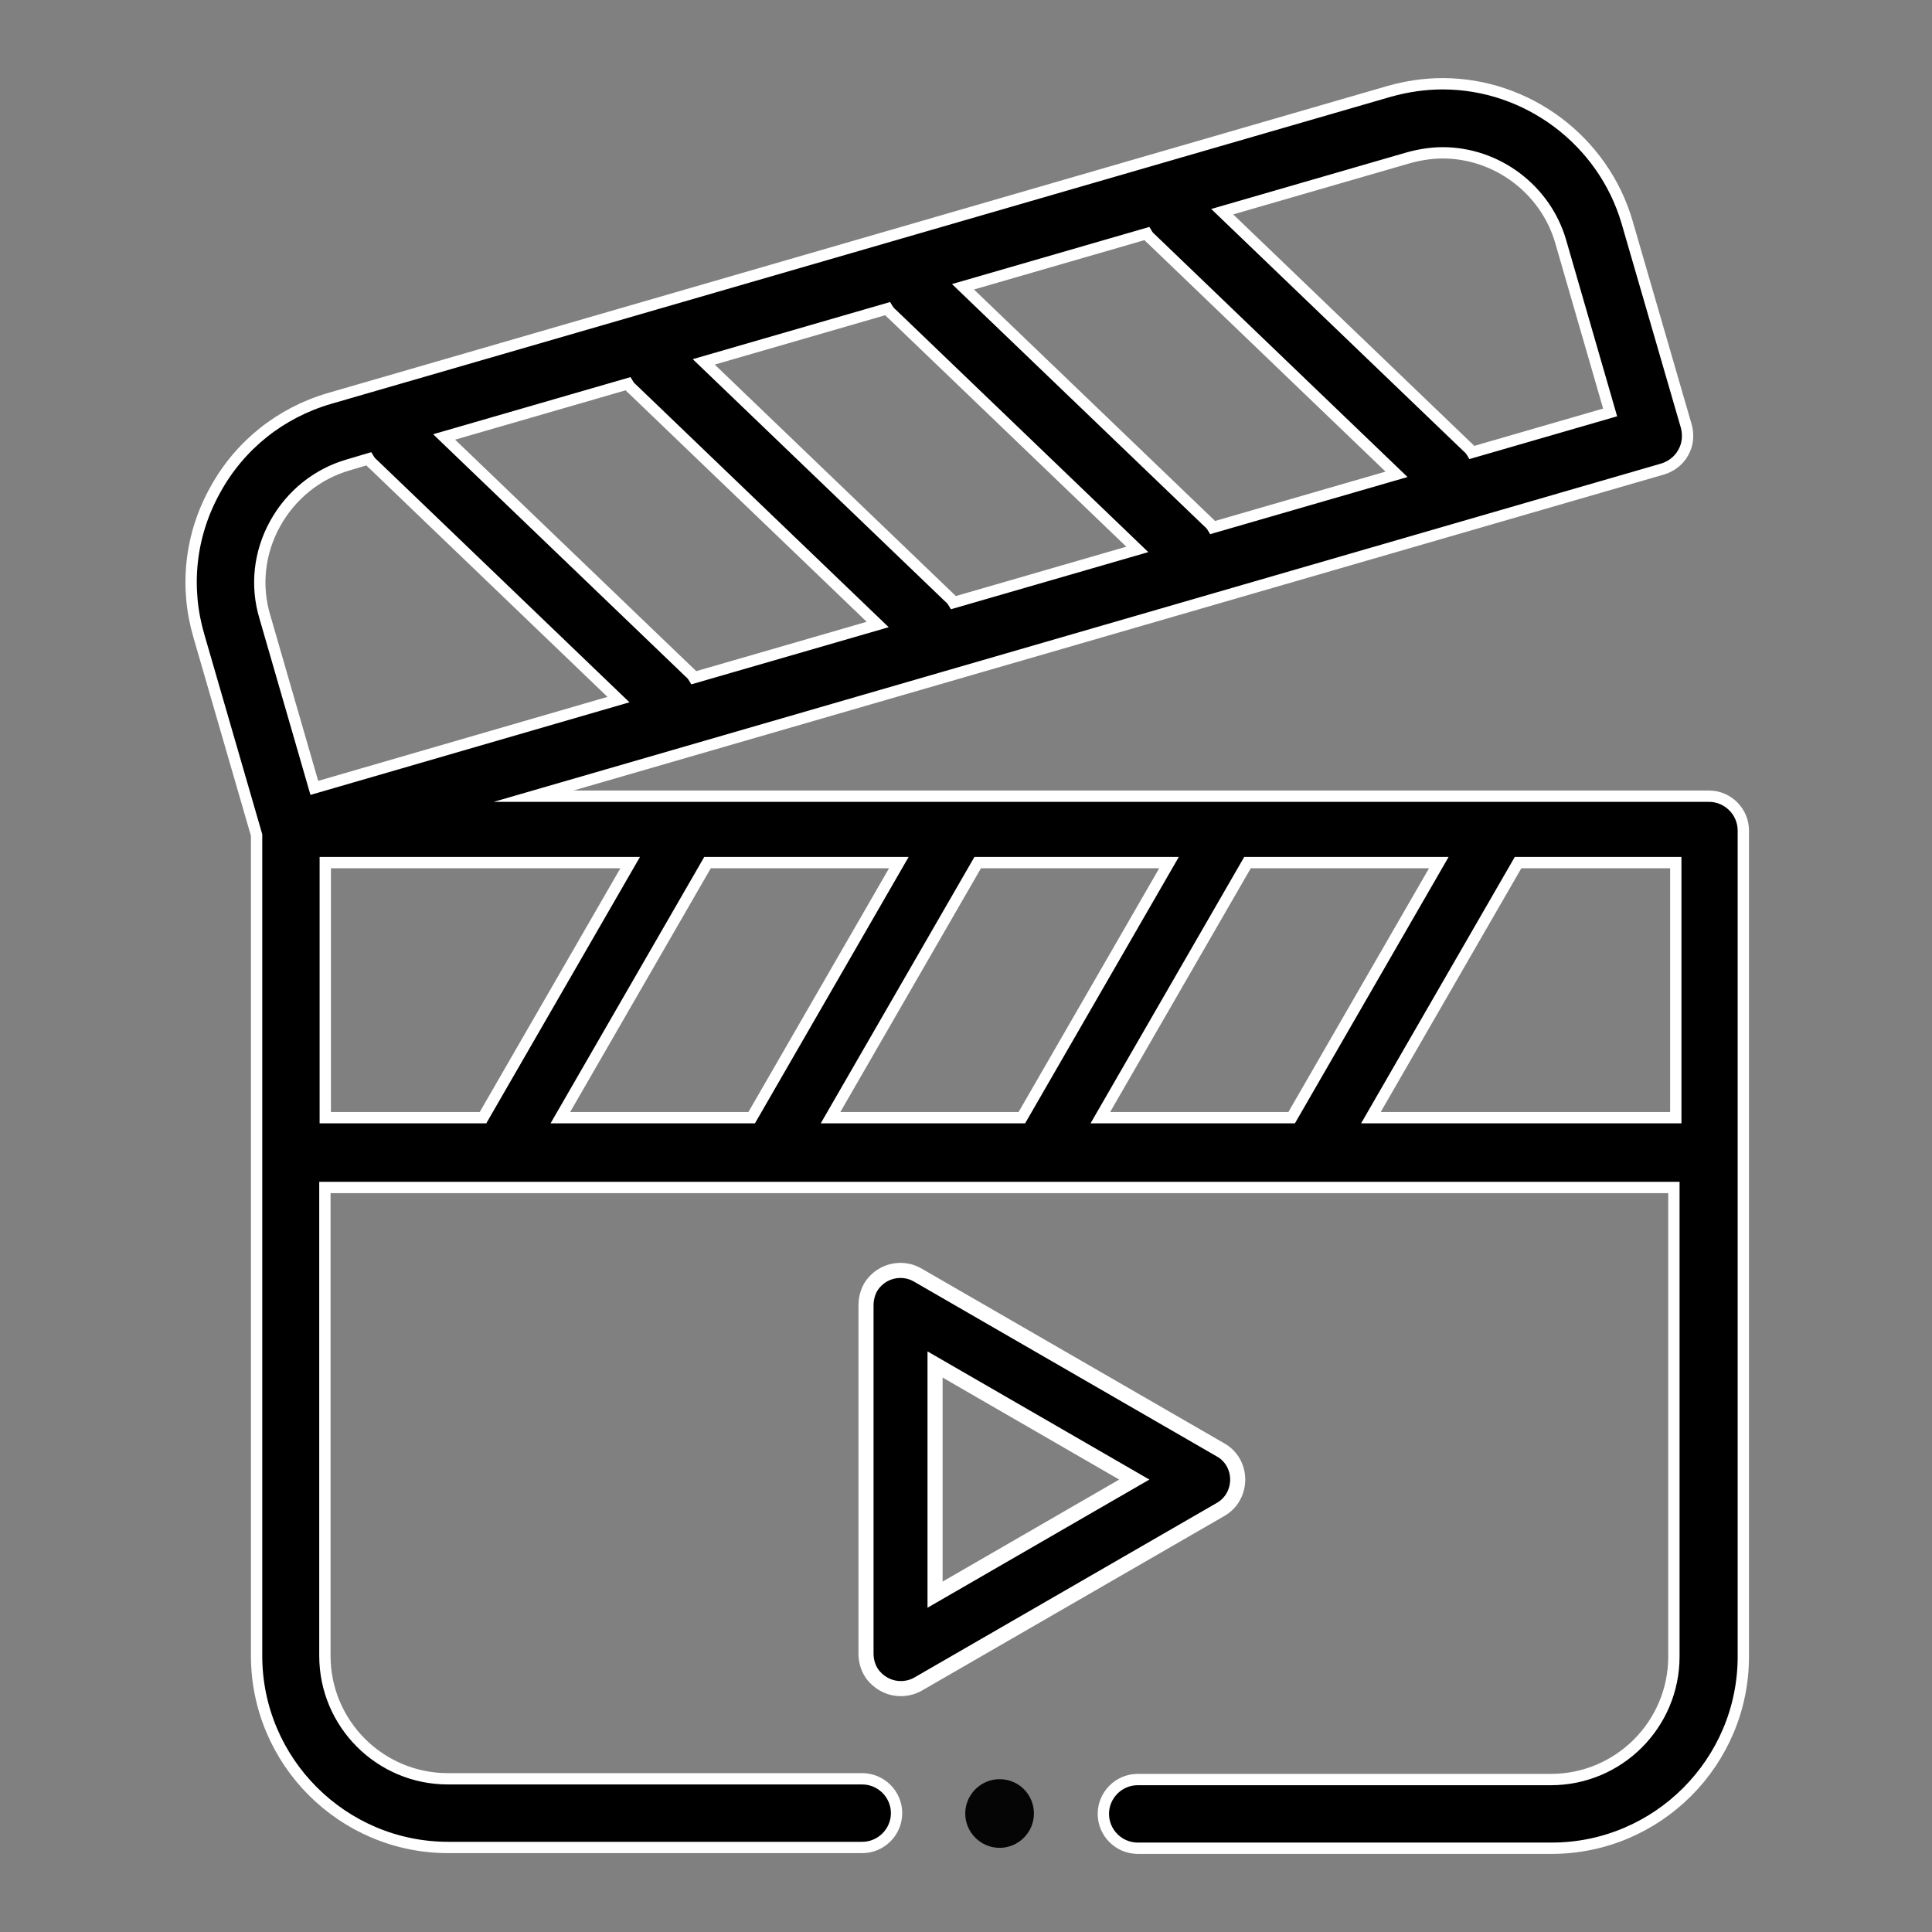 <?xml version="1.0" encoding="utf-8"?>
<!-- Generator: Adobe Illustrator 23.0.2, SVG Export Plug-In . SVG Version: 6.00 Build 0)  -->
<svg version="1.1" id="Слой_1" xmlns="http://www.w3.org/2000/svg" xmlns:xlink="http://www.w3.org/1999/xlink" x="0px" y="0px"
	 viewBox="0 0 512 512" style="enable-background:new 0 0 512 512;" xml:space="preserve">
<rect x="0" y="0" width="512" height="512" fill="#808080" stroke="none"/>
<style type="text/css">
	.st0{fill-rule:evenodd;clip-rule:evenodd;stroke:#FFFFFF;stroke-width:3;stroke-miterlimit:10;}
	.st1{fill-rule:evenodd;clip-rule:evenodd;stroke:#FFFFFF;stroke-width:4;stroke-miterlimit:10;}
	.st2{fill-rule:evenodd;clip-rule:evenodd;fill:#050505;}
</style>
<g>
	<path class="st0" d="M452.9,211H141.4l299.2-86.7c2.3-0.7,4.3-2.2,5.5-4.4c1.2-2.1,1.4-4.6,0.8-6.9l-15.7-54.1
		c-6.3-21.6-26.4-36.7-48.9-36.7c-4.7,0-9.5,0.7-14.1,2L87.3,105.6c-13,3.8-23.8,12.4-30.3,24.3c-6.6,11.9-8.1,25.6-4.3,38.6
		L68,221.3v217.5c0,28,22.8,50.8,50.8,50.8h109.7c5,0,9.1-4.1,9.1-9.1s-4.1-9.1-9.1-9.1H118.7c-18,0-32.6-14.6-32.6-32.6V314.7h46.8
		l0,0l0,0h71.5l0,0l0,0H276l0,0l0,0h71.5l0,0l0,0h96.1V439c0,18-14.6,32.6-32.6,32.6H301.5c-5,0-9.1,4.1-9.1,9.1s4.1,9.1,9.1,9.1
		h109.7c28,0,50.8-22.8,50.8-50.8V220.1C462,215.1,457.9,211,452.9,211z M291.6,296.2l39-67.6h50.7l-39,67.6H291.6z M220.1,296.2
		l39-67.6h50.7l-39,67.6H220.1z M148.5,296.2l39-67.6h50.7l-39,67.6H148.5z M182.7,178.2l-65-62.4l48.7-14.1c0.3,0.5,0.7,1,1.2,1.4
		l65,62.4l-48.7,14.1C183.6,179.1,183.2,178.6,182.7,178.2z M305.1,63.3l65,62.4l-48.7,14.1c-0.3-0.5-0.7-1-1.2-1.4l-65-62.4
		l48.7-14.1C304.2,62.4,304.6,62.9,305.1,63.3z M236.4,83.2l65,62.4l-48.7,14.1c-0.3-0.5-0.7-1-1.2-1.4l-65-62.4l48.7-14.1
		C235.5,82.3,235.9,82.8,236.4,83.2z M373.3,41.8c2.9-0.8,6-1.3,9-1.3c14.4,0,27.3,9.7,31.3,23.5l13.1,45.3l-36.6,10.6
		c-0.3-0.5-0.7-1-1.2-1.4l-65-62.4L373.3,41.8z M72.9,138.8c4.2-7.6,11.1-13.2,19.4-15.6l5.4-1.6c0.3,0.5,0.7,1,1.2,1.4l65,62.4
		l-80.6,23.4l-13.1-45.3C67.7,155.2,68.7,146.4,72.9,138.8z M86.2,228.6H167l-39,67.6H86.2V228.6z M363.3,296.2l39-67.6h41.8v67.6
		H363.3z"/>
	<path class="st1" d="M328,392.1c0-3.3-1.7-6.3-4.6-7.9l-80.2-46.3c-3.6-2.1-8.4-1.5-11.4,1.8c-1.6,1.7-2.3,4-2.3,6.3v92.2
		c0,2.2,0.7,4.4,2.2,6.1c1.9,2.1,4.4,3.2,7,3.2c1.6,0,3.2-0.4,4.6-1.2l80.2-46.3C326.3,398.4,328,395.4,328,392.1z M247.8,422.6v-61
		l52.8,30.5L247.8,422.6z"/>
	<path class="st2" d="M264.9,471.5c-5,0-9.1,4.1-9.1,9.1s4.1,9.1,9.1,9.1s9.1-4.1,9.1-9.1S270,471.5,264.9,471.5z"/>
</g>
</svg>
